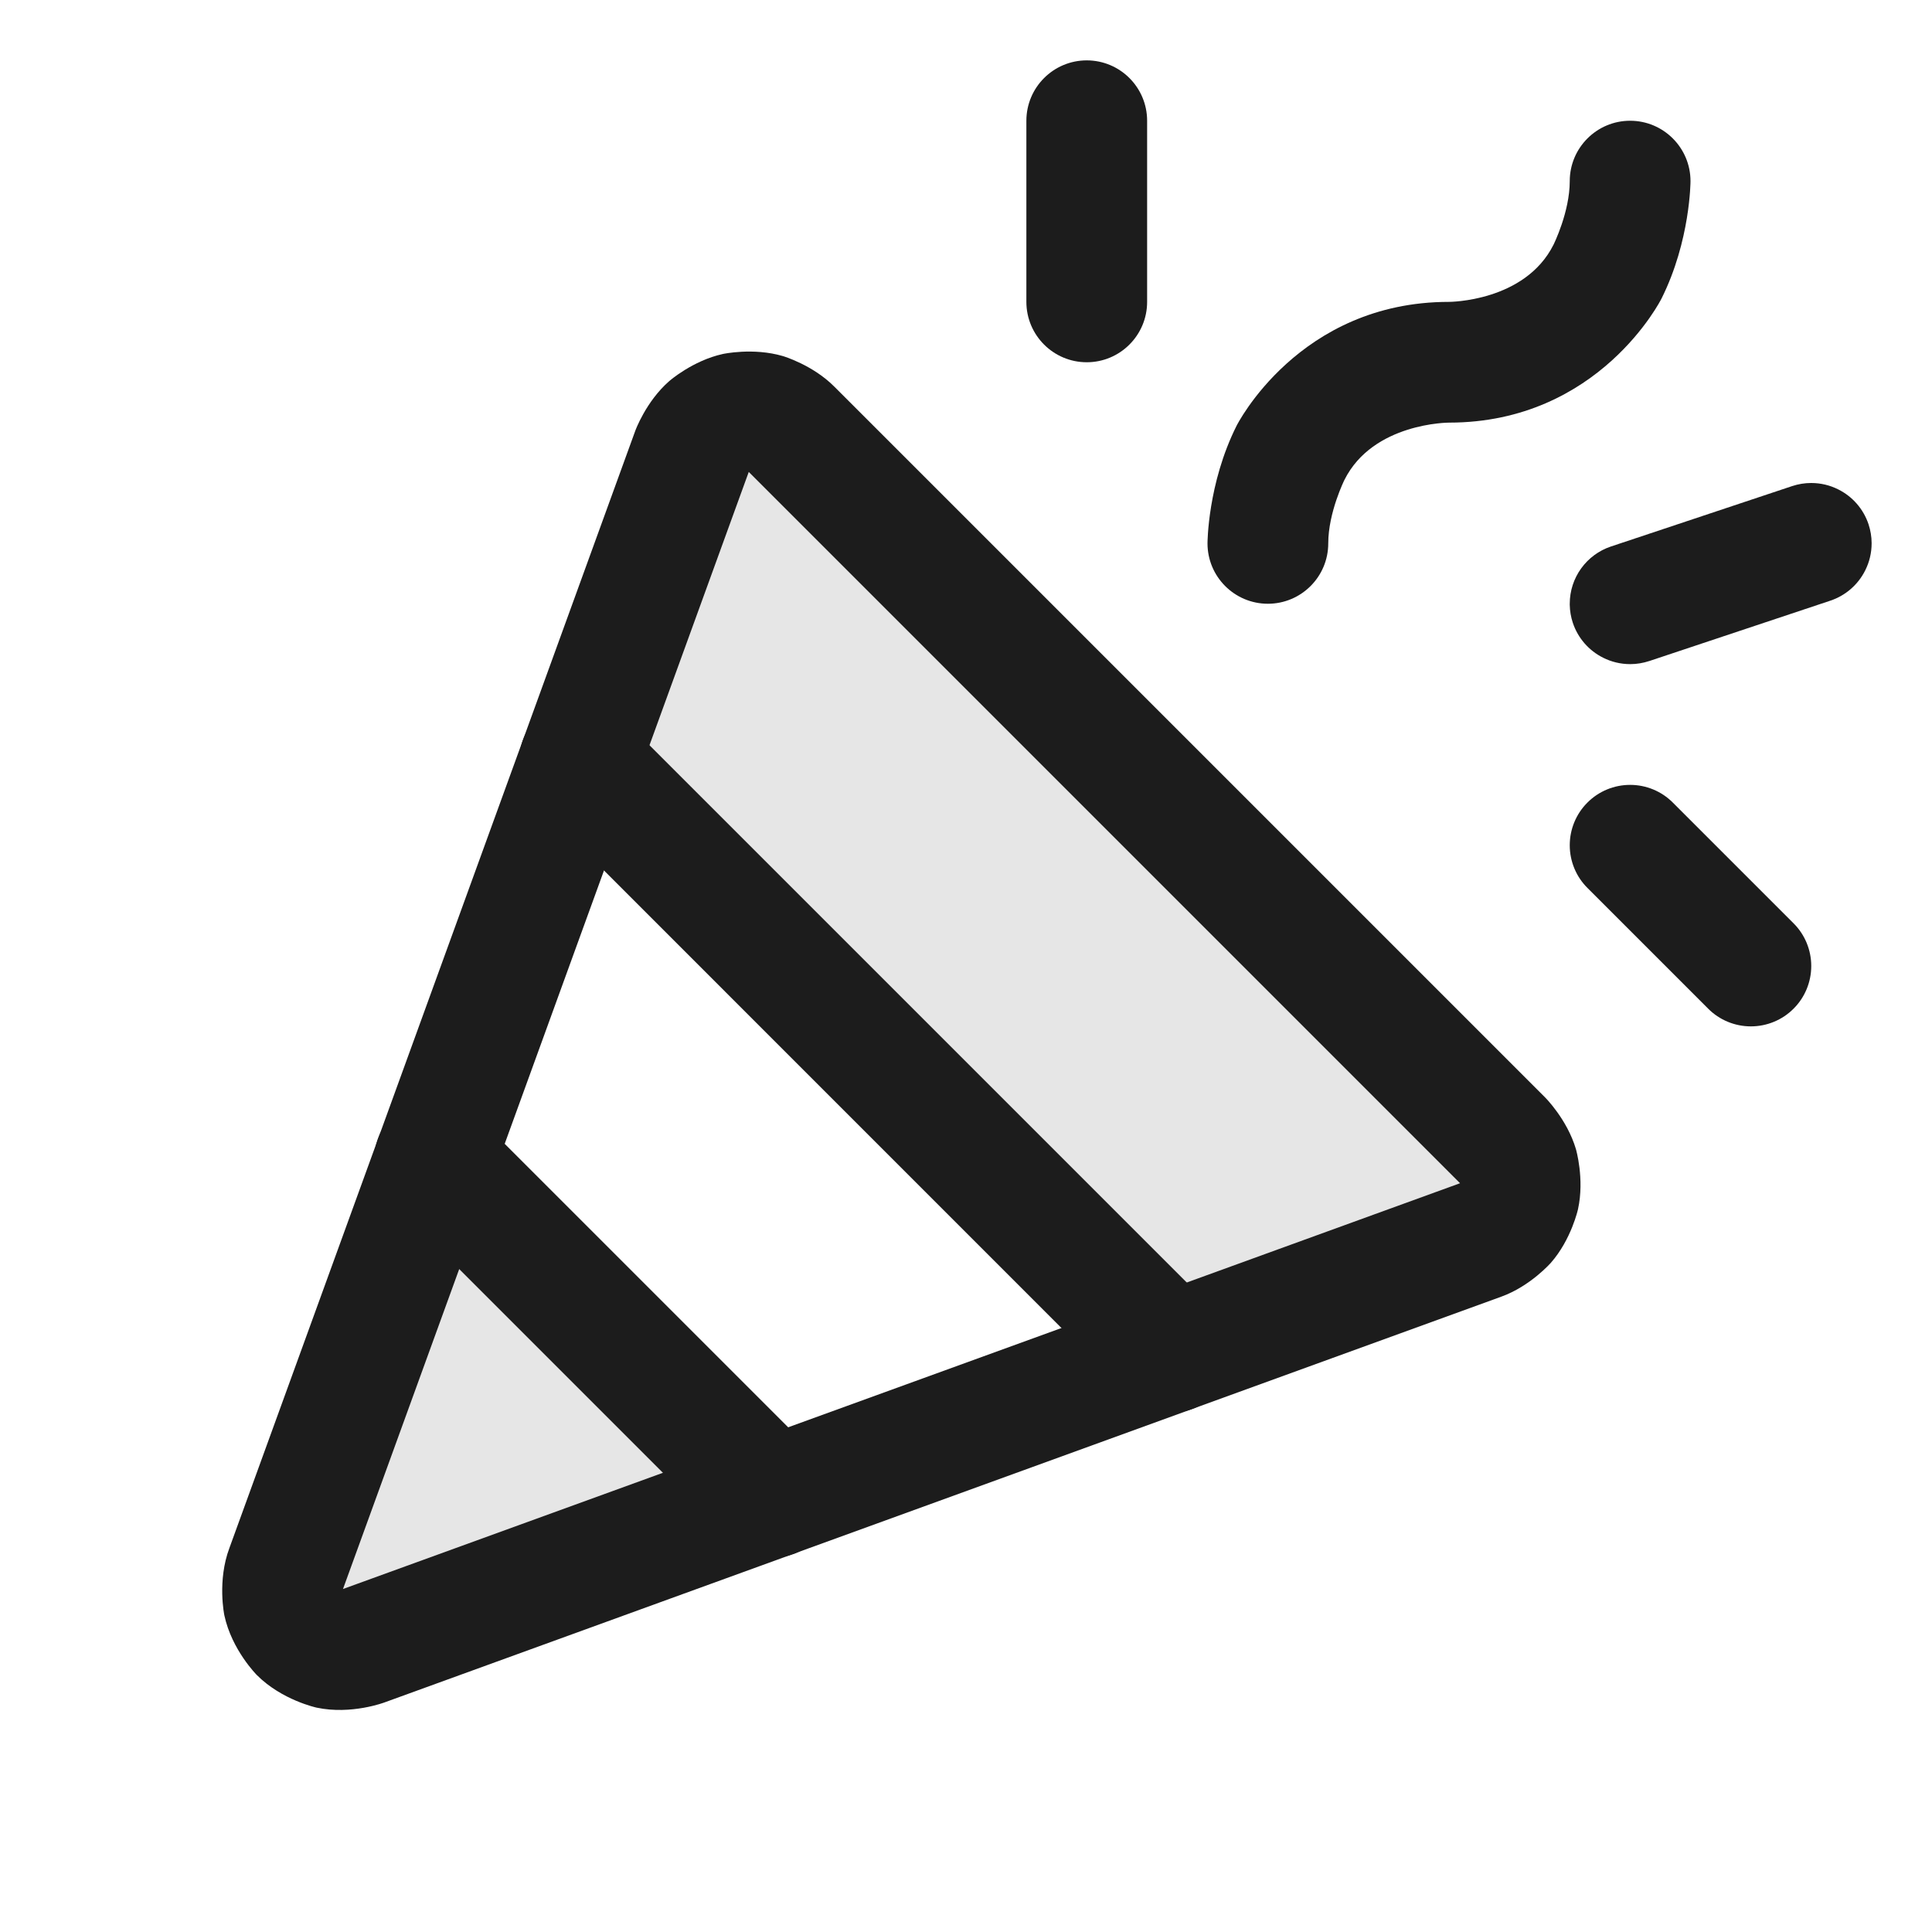 <svg width="32" height="32" viewBox="0 0 32 32" fill="none" xmlns="http://www.w3.org/2000/svg">
<path d="M12.8 24.8L7.2 19.2L4.737 25.988C4.669 26.166 4.654 26.36 4.694 26.546C4.734 26.733 4.827 26.904 4.962 27.038C5.096 27.173 5.267 27.266 5.454 27.306C5.64 27.346 5.834 27.331 6.012 27.262L12.8 24.8Z" fill="black" fill-opacity="0.1"/>
<path d="M9.6 12.6L19.4 22.4L24.525 20.538C24.683 20.48 24.825 20.383 24.936 20.256C25.047 20.13 25.124 19.977 25.16 19.812C25.196 19.648 25.19 19.477 25.143 19.315C25.095 19.153 25.007 19.006 24.888 18.888L13.113 7.113C12.994 6.993 12.847 6.905 12.685 6.857C12.524 6.81 12.352 6.804 12.188 6.84C12.023 6.876 11.87 6.953 11.744 7.064C11.617 7.175 11.52 7.317 11.463 7.475L9.6 12.6Z" fill="black" fill-opacity="0.1"/>
<path fill-rule="evenodd" clip-rule="evenodd" d="M3.716 26.755C3.716 26.755 3.595 26.184 3.8 25.639L10.523 7.133C10.523 7.133 10.698 6.65 11.085 6.312C11.085 6.312 11.471 5.973 11.973 5.863C11.973 5.863 12.475 5.753 12.968 5.898C12.968 5.898 13.461 6.043 13.82 6.405L25.592 18.177C25.592 18.177 25.956 18.539 26.102 19.032C26.102 19.032 26.247 19.525 26.137 20.027C26.137 20.027 26.027 20.529 25.688 20.915C25.688 20.915 25.35 21.302 24.866 21.477L6.37 28.197C6.37 28.197 5.82 28.406 5.245 28.284C5.245 28.284 4.67 28.161 4.255 27.745C4.255 27.745 3.839 27.33 3.716 26.755ZM24.183 19.598L5.681 26.319L12.402 7.816L12.405 7.82L24.183 19.598Z" fill="#1C1C1C"/>
<path d="M27.519 4.947C28 3.986 28 3 28 3C28 2.448 27.552 2 27 2C26.448 2 26 2.448 26 3C26 3.514 25.731 4.053 25.731 4.053C25.257 5 24 5 24 5C21.507 5 20.481 7.053 20.481 7.053C20 8.014 20 9 20 9C20 9.552 20.448 10 21 10C21.552 10 22 9.552 22 9C22 8.486 22.269 7.947 22.269 7.947C22.743 7 24 7 24 7C26.493 7 27.519 4.947 27.519 4.947Z" fill="#1C1C1C"/>
<path d="M7.907 18.493C7.72 18.305 7.465 18.2 7.2 18.2C6.935 18.2 6.68 18.305 6.493 18.493C6.305 18.68 6.2 18.935 6.2 19.2C6.2 19.465 6.305 19.72 6.493 19.907L12.093 25.507C12.28 25.695 12.535 25.8 12.8 25.8C13.065 25.8 13.319 25.695 13.507 25.507C13.695 25.32 13.8 25.065 13.8 24.8C13.8 24.535 13.695 24.28 13.507 24.093L7.907 18.493Z" fill="#1C1C1C"/>
<path d="M17 2V5C17 5.552 17.448 6 18 6C18.552 6 19 5.552 19 5V2C19 1.448 18.552 1 18 1C17.448 1 17 1.448 17 2Z" fill="#1C1C1C"/>
<path d="M26.293 14.707L28.293 16.707C28.48 16.895 28.735 17 29 17C29.265 17 29.52 16.895 29.707 16.707C29.895 16.52 30 16.265 30 16C30 15.735 29.895 15.48 29.707 15.293L27.707 13.293C27.52 13.105 27.265 13 27 13C26.735 13 26.48 13.105 26.293 13.293C26.105 13.48 26 13.735 26 14C26 14.265 26.105 14.52 26.293 14.707Z" fill="#1C1C1C"/>
<path d="M30.316 9.949C30.568 9.865 30.776 9.684 30.894 9.447C30.964 9.308 31 9.155 31 9L31 8.996C31 8.89 30.982 8.785 30.949 8.684C30.865 8.432 30.684 8.224 30.447 8.106C30.308 8.036 30.155 8 30 8L29.996 8C29.89 8 29.785 8.018 29.684 8.051L26.684 9.051C26.275 9.187 26 9.57 26 10L26 10.019C26.002 10.12 26.019 10.22 26.051 10.316C26.135 10.568 26.316 10.776 26.553 10.894C26.692 10.964 26.845 11 27 11L27.004 11C27.11 11 27.215 10.982 27.316 10.949L27.317 10.949L30.316 9.949Z" fill="#1C1C1C"/>
<path d="M18.692 23.107L18.693 23.107C18.881 23.295 19.135 23.4 19.4 23.4C19.665 23.4 19.92 23.295 20.107 23.107C20.295 22.92 20.4 22.665 20.4 22.4C20.4 22.135 20.295 21.881 20.107 21.693L10.307 11.893C10.12 11.706 9.865 11.6 9.6 11.6C9.335 11.6 9.081 11.706 8.893 11.893C8.705 12.081 8.6 12.335 8.6 12.6C8.6 12.865 8.705 13.12 8.893 13.307L18.692 23.107Z" fill="#1C1C1C"/>
</svg>
